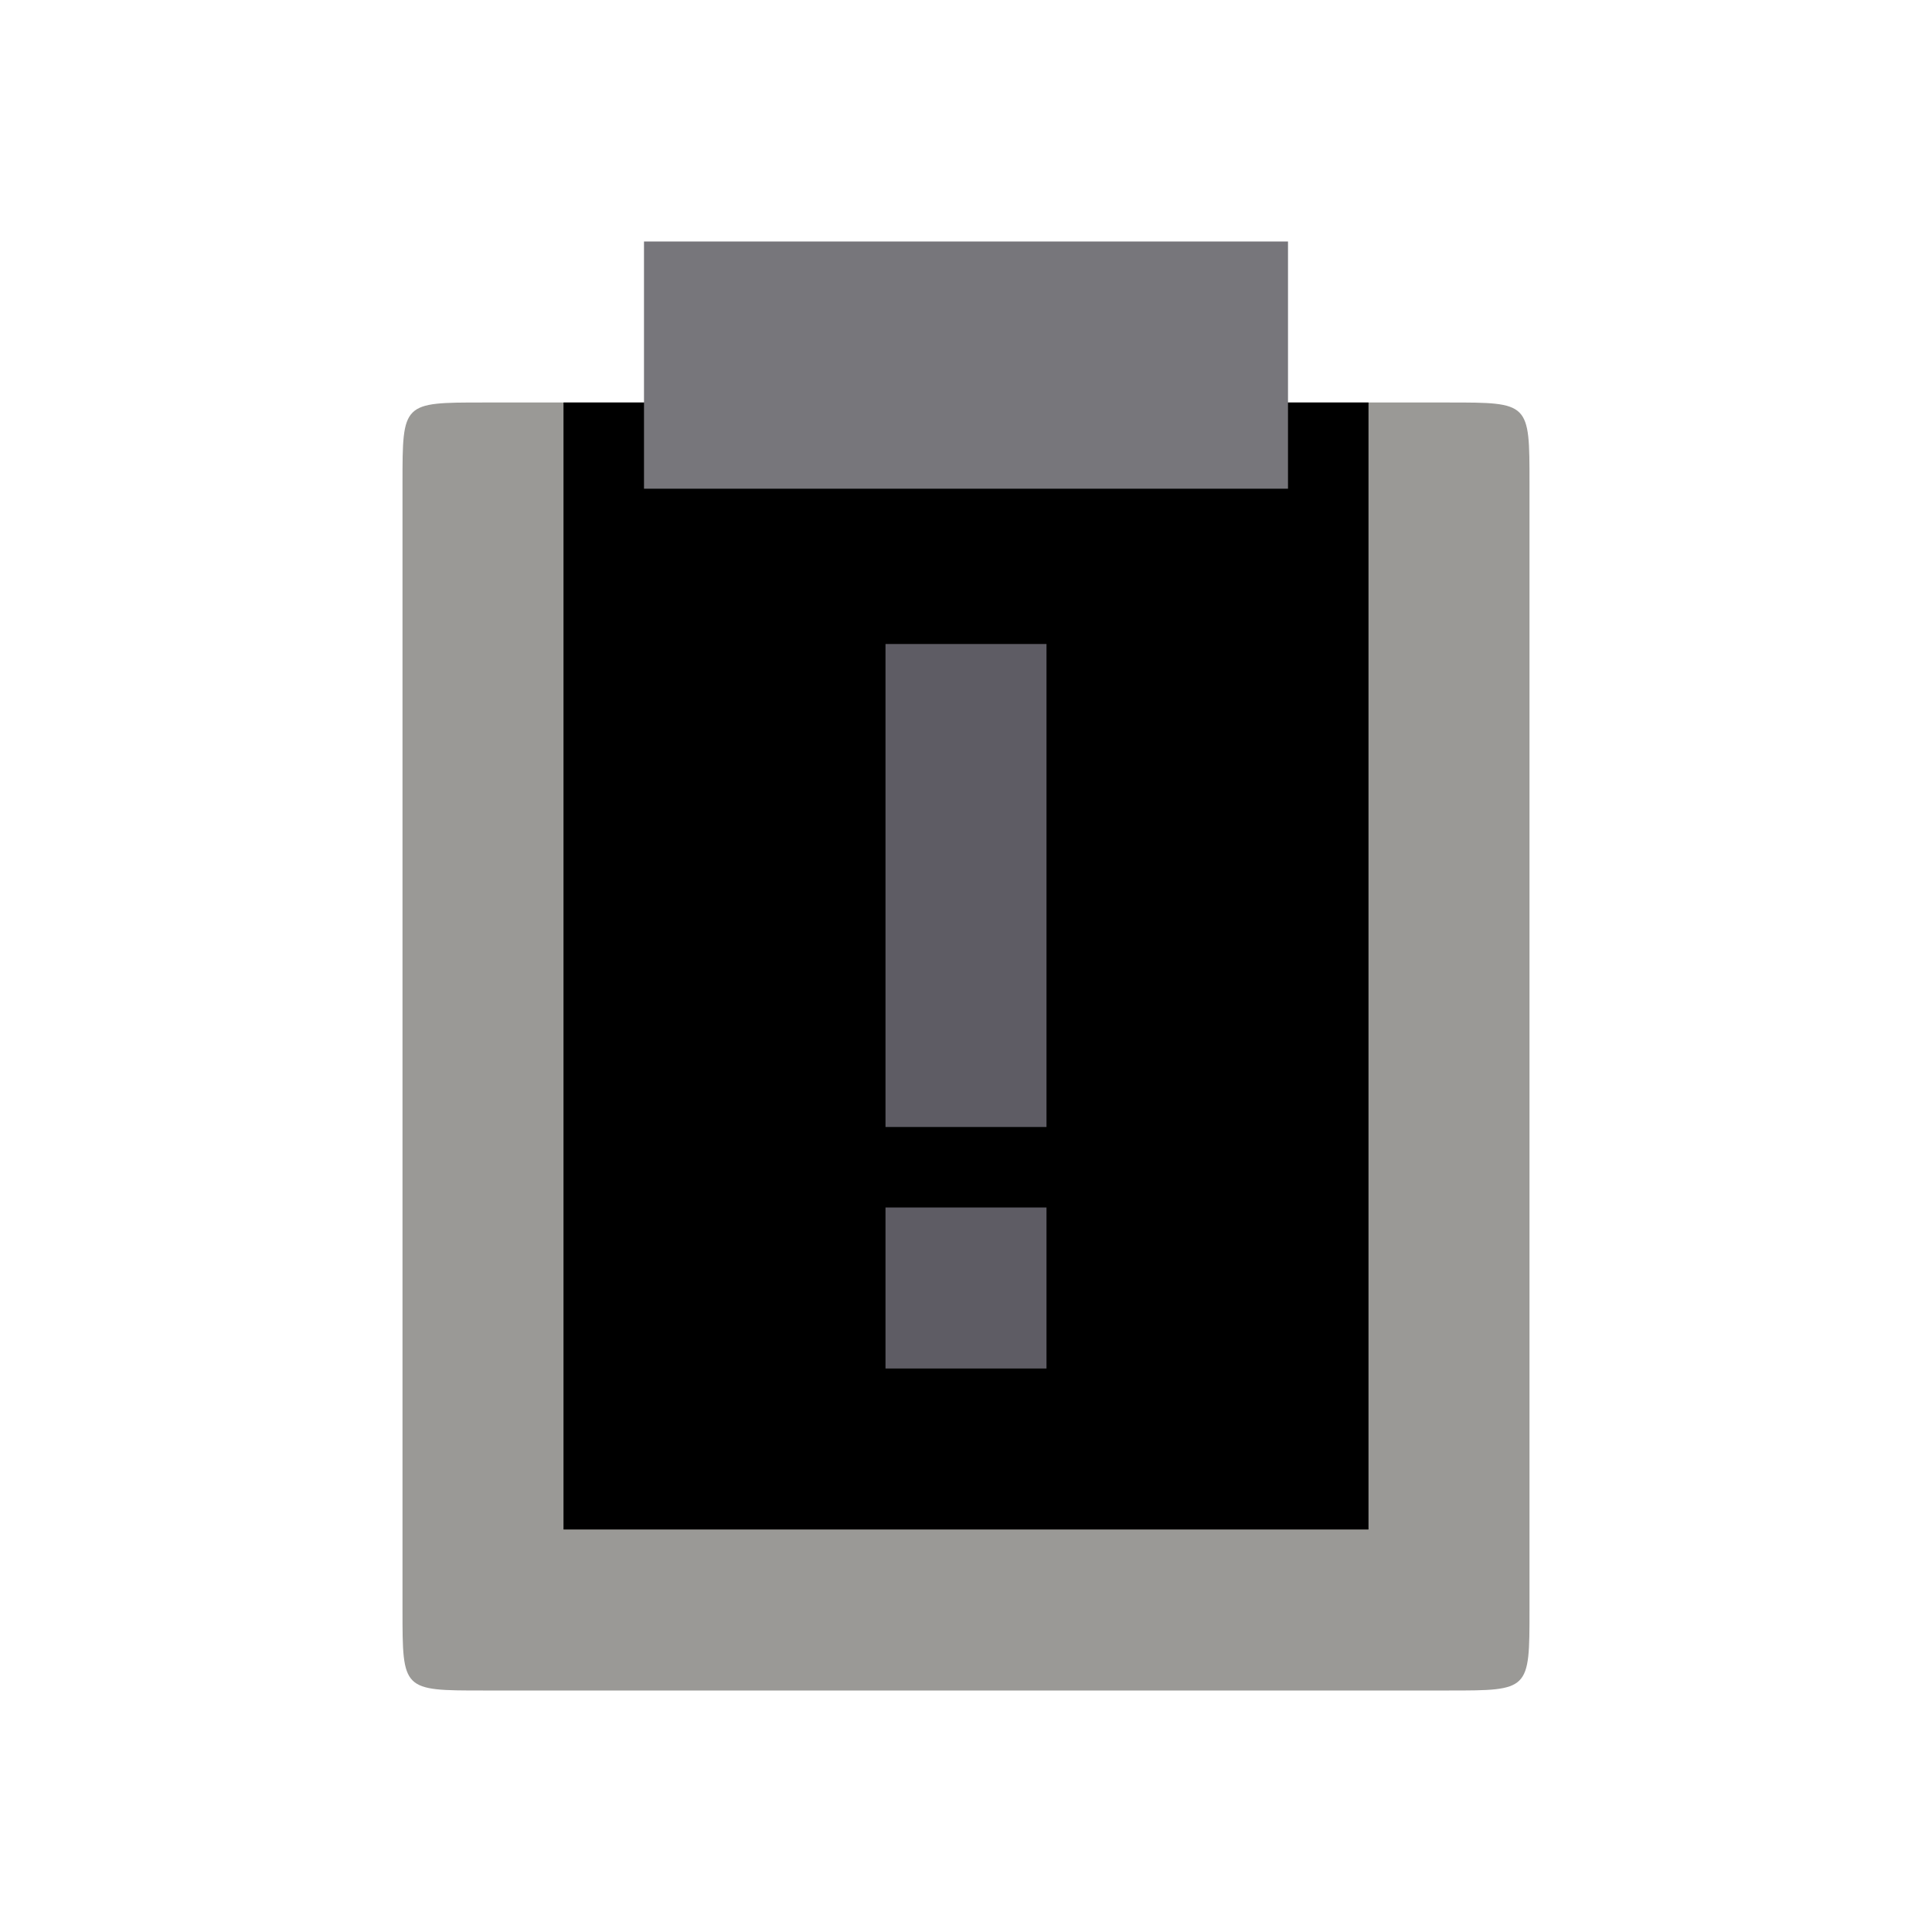 <svg viewBox="0 0 24 24" xmlns="http://www.w3.org/2000/svg">
 <path d="m18 5c1 0 1 0 1 1v14c0 1 0 1-1 1h-12c-1 0-1 0-1-1v-14c0-1 0-1 1-1" fill="#9a9996" fill-rule="evenodd"/>
 <path d="m17 5h-10v14h10" fill="#000000"/>
 <path d="m8 3v3.071h8v-3.071" fill="#77767b"/>
 <rect x="11" y="15" width="2" height="2" fill="#5e5c64"/>
 <rect x="11" y="8" width="2" height="6" fill="#5e5c64"/>
</svg>
